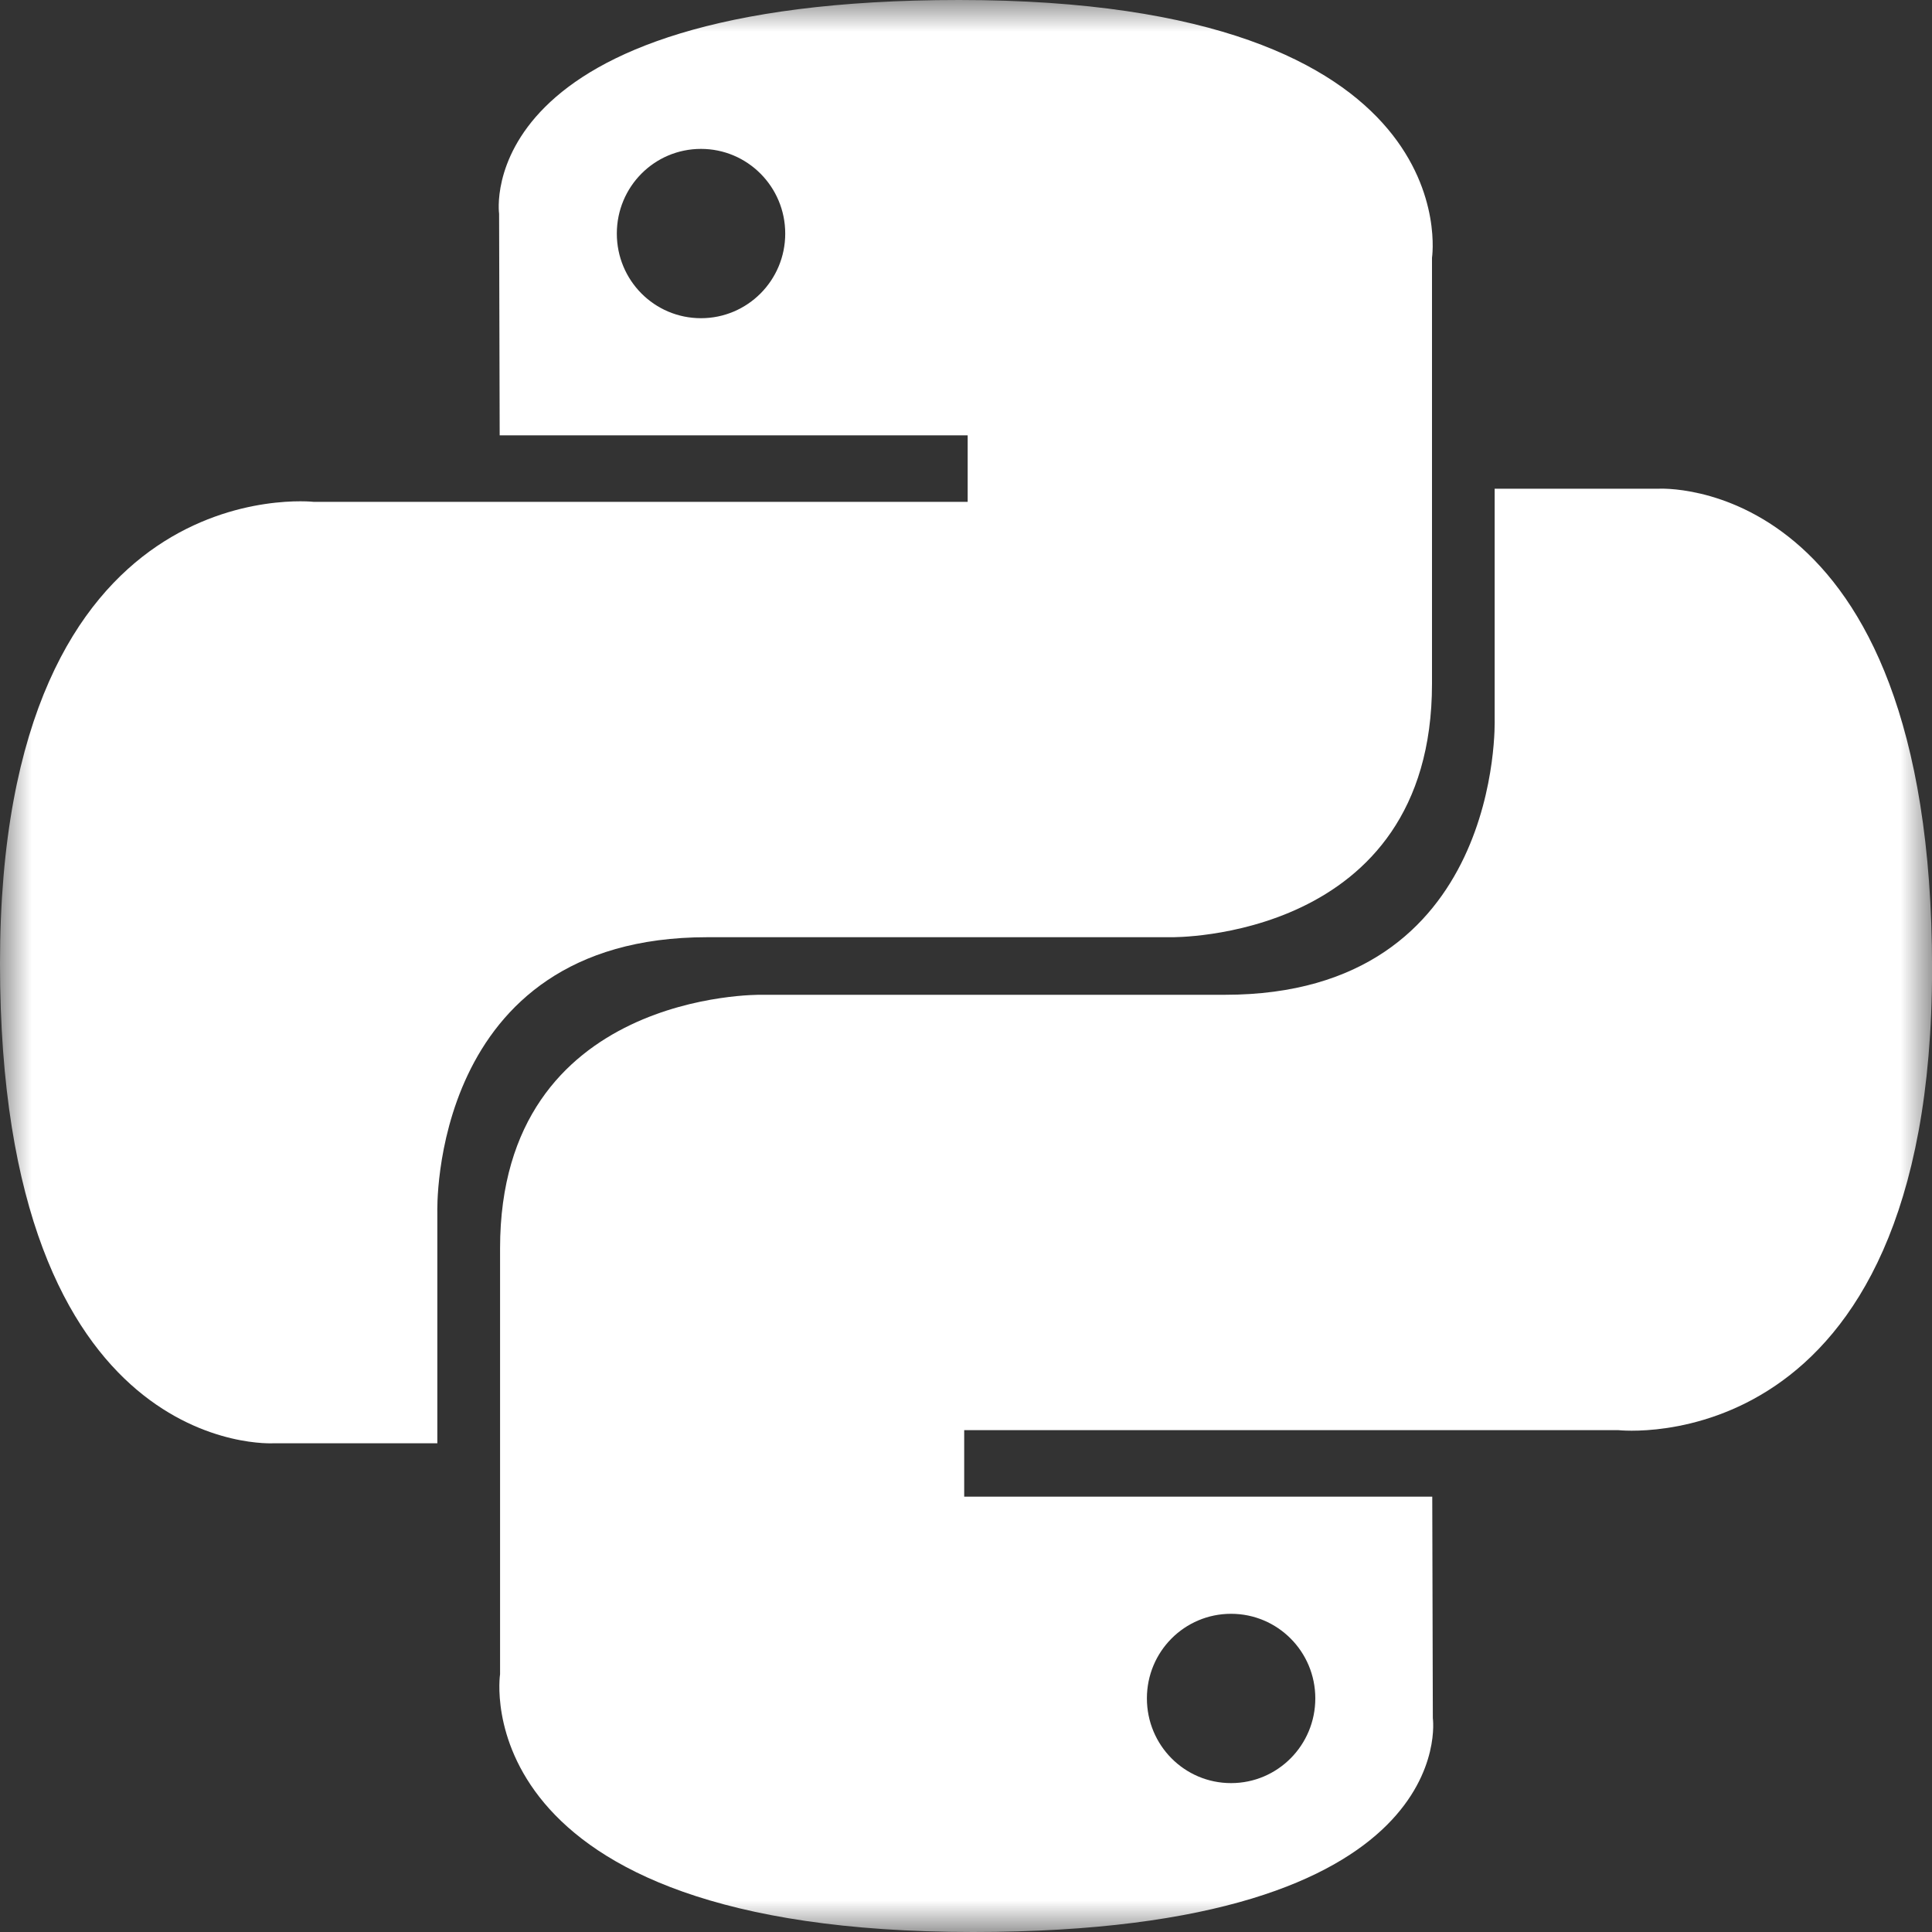 <svg width="30" height="30" viewBox="0 0 30 30" fill="none" xmlns="http://www.w3.org/2000/svg">
<rect x="0" y="0" width="30" height="30" fill="#333333" stroke="none"/>
<g clip-path="url(#clip0_41_205)">
<mask id="mask0_41_205" style="mask-type:alpha" maskUnits="userSpaceOnUse" x="0" y="0" width="30" height="30">
<path d="M0 0H30V30H0V0Z" fill="white"/>
</mask>
<g mask="url(#mask0_41_205)">
<path d="M14.893 0C7.275 0 7.75 3.32 7.75 3.32L7.759 6.76H15.026V7.793H4.875C4.875 7.793 0 7.236 0 14.961C0 22.686 4.254 22.411 4.254 22.411H6.791V18.828C6.791 18.828 6.655 14.553 10.979 14.553H18.186C18.186 14.553 22.236 14.617 22.236 10.617V4.003C22.236 4.003 22.85 0 14.891 0H14.893ZM10.885 2.312C11.607 2.312 12.193 2.9 12.193 3.627C12.193 4.354 11.607 4.941 10.885 4.941C10.161 4.941 9.578 4.354 9.578 3.627C9.578 2.9 10.161 2.312 10.885 2.312Z" fill="white"/>
<path d="M15.109 30C22.724 30 22.249 26.68 22.249 26.68L22.24 23.24H14.972V22.207H25.126C25.126 22.207 30.001 22.764 30.001 15.039C30.001 7.314 25.746 7.589 25.746 7.589H23.209V11.172C23.209 11.172 23.345 15.447 19.021 15.447H11.815C11.815 15.447 7.765 15.383 7.765 19.383V25.997C7.765 25.997 7.15 30 15.109 30ZM19.116 27.688C18.392 27.688 17.809 27.1 17.809 26.372C17.809 25.646 18.392 25.059 19.116 25.059C19.839 25.059 20.424 25.646 20.424 26.372C20.424 27.1 19.839 27.688 19.116 27.688Z" fill="white"/>
</g>
</g>
<defs>
<clipPath id="clip0_41_205">
<rect width="30" height="30" fill="white"/>
</clipPath>
</defs>
</svg>
